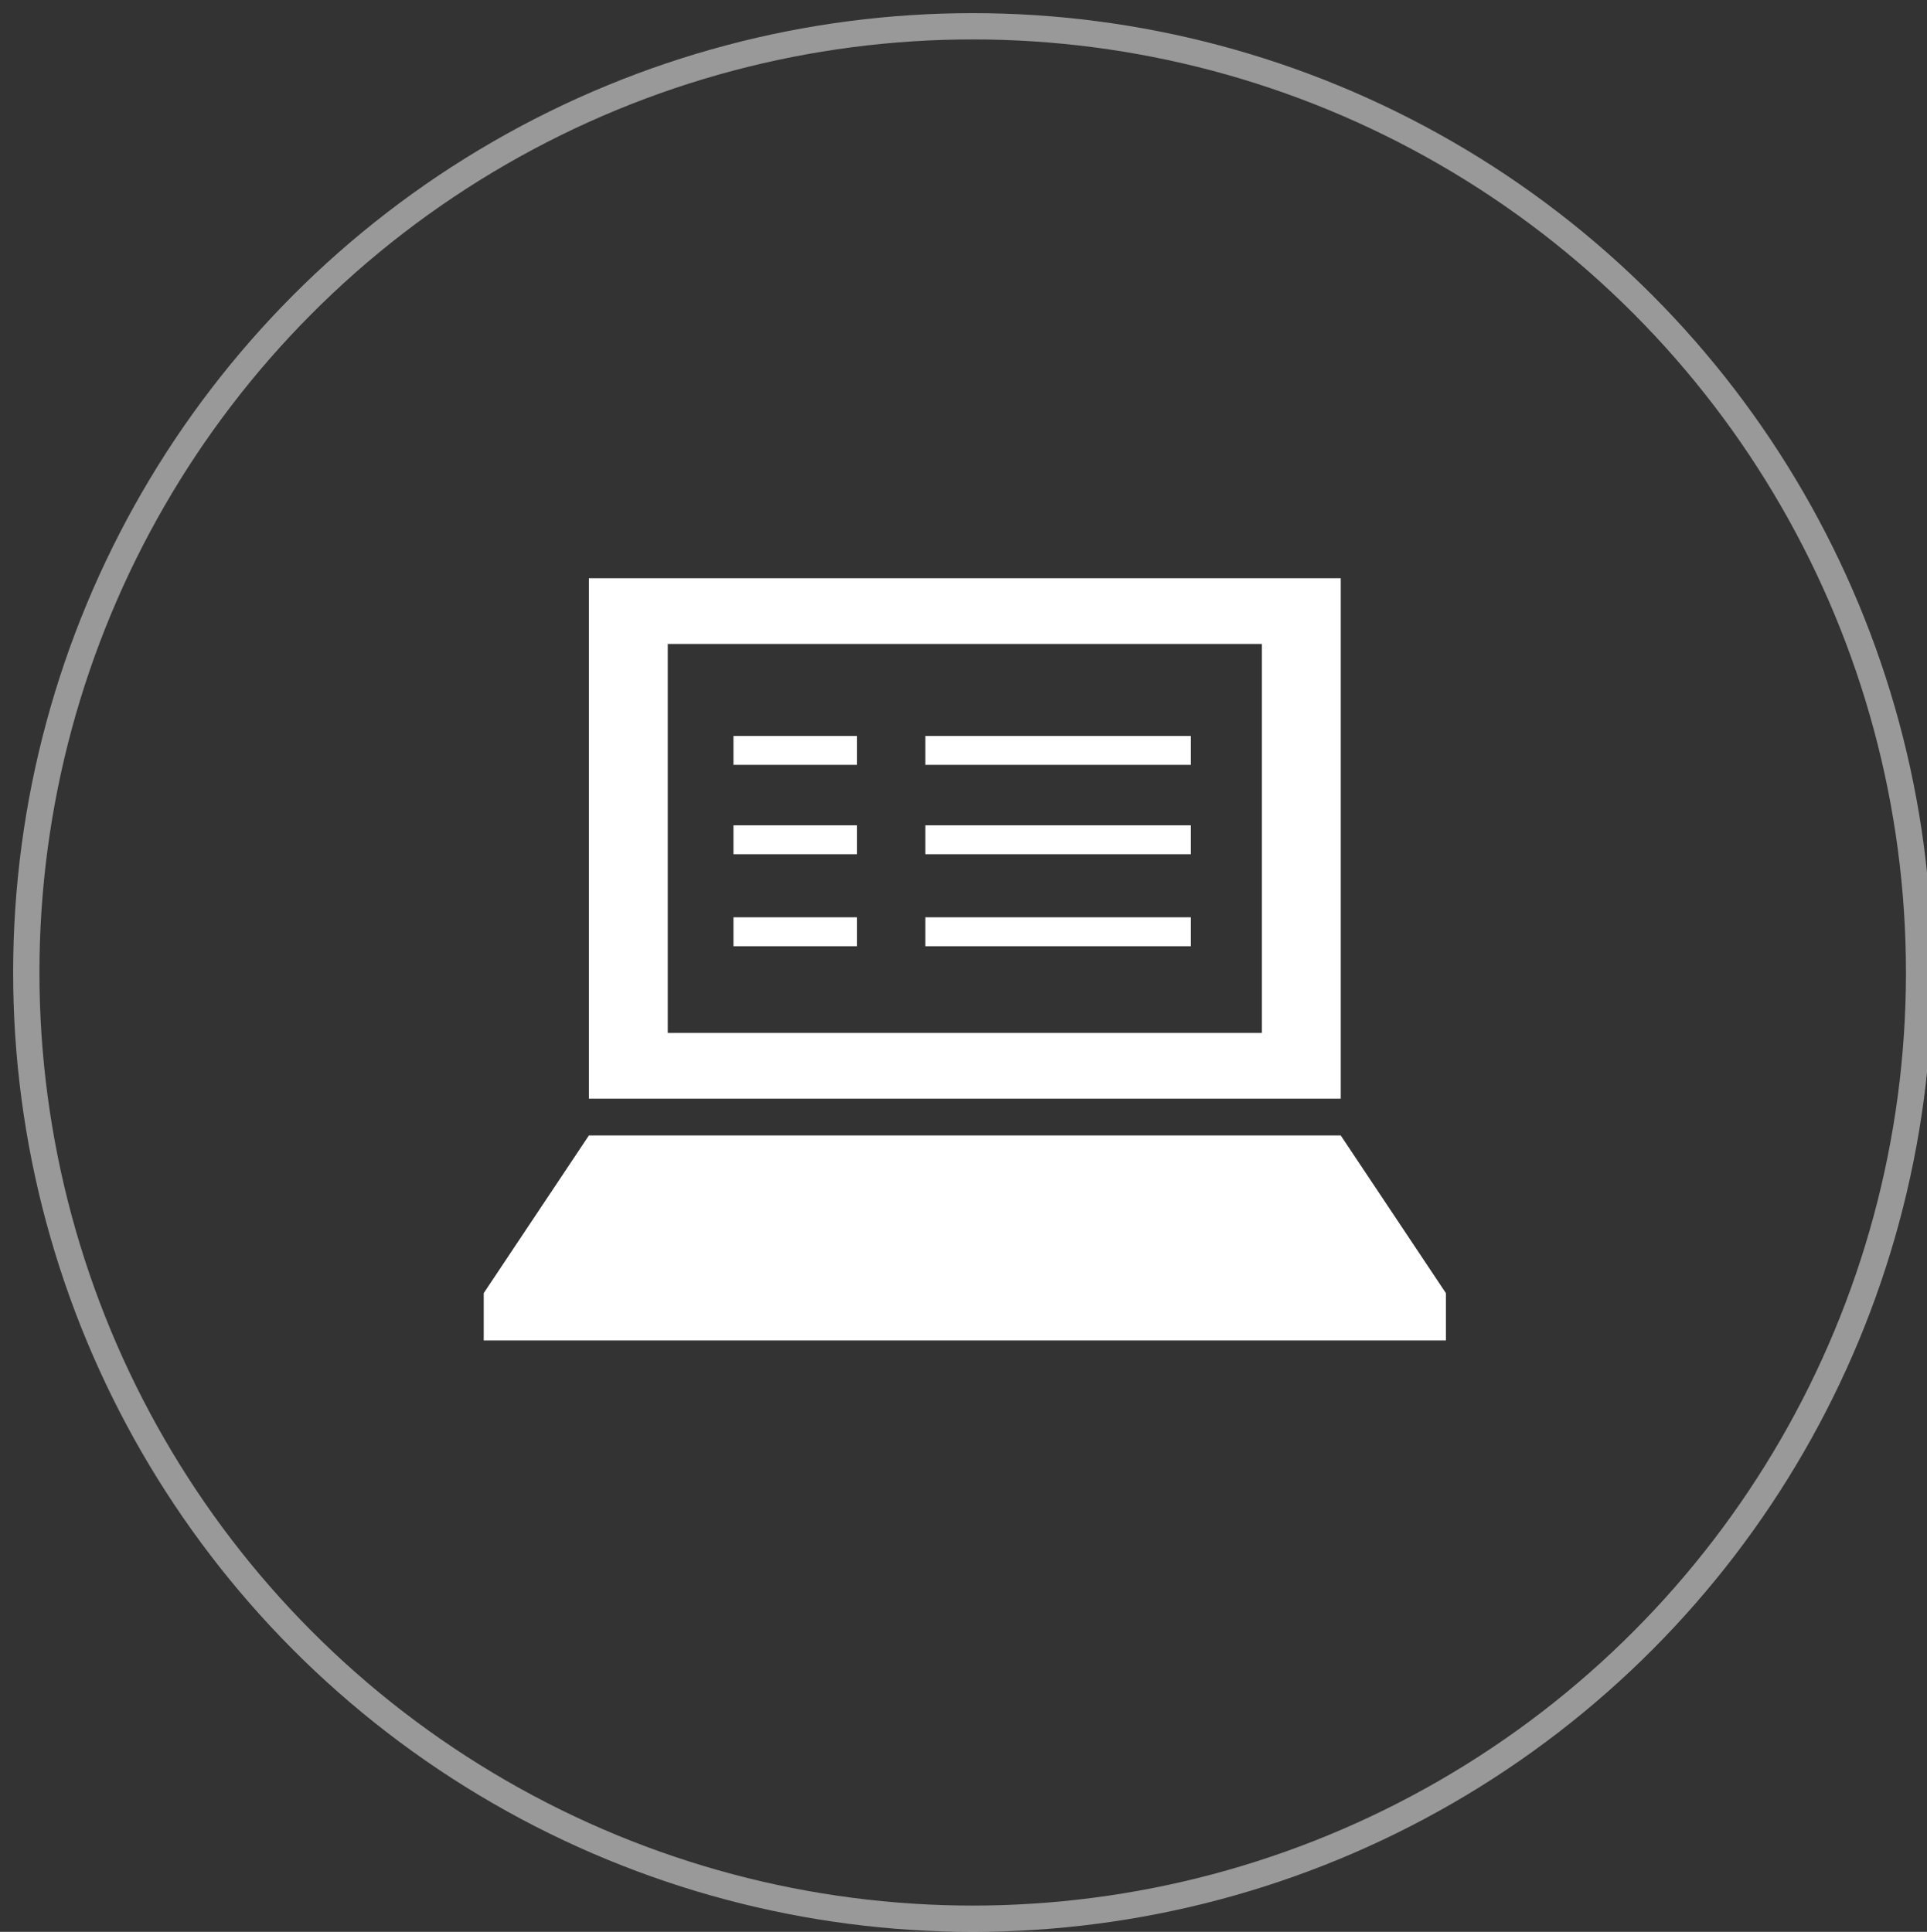 <?xml version="1.0" encoding="utf-8"?>
<!-- Generator: Adobe Illustrator 19.2.1, SVG Export Plug-In . SVG Version: 6.00 Build 0)  -->
<svg version="1.1" id="Layer_1" xmlns="http://www.w3.org/2000/svg" xmlns:xlink="http://www.w3.org/1999/xlink" x="0px" y="0px"
	 viewBox="0 0 73.3 73.5" style="enable-background:new 0 0 73.3 73.5;" xml:space="preserve">
<rect x="0" y="0" width="73.3" height="73.5" fill="#333333" stroke="none"/>
<style type="text/css">
	.st0{opacity:0.5;fill:none;stroke:#FFFFFF;stroke-miterlimit:10;}
	.st1{fill:#FFFFFF;}
</style>
<circle class="st0" cx="37" cy="37" r="36"/>
<g>
	<path class="st1" d="M51,22H22.4v19.8H51V22z M48,39.3H25.4V24.5H48V39.3z M48,39.3"/>
	<path class="st1" d="M51,43.2H22.4l-4,6V51H55v-1.8L51,43.2z M51,43.2"/>
	<rect x="27.9" y="31.4" class="st1" width="4.7" height="1.1"/>
	<rect x="27.9" y="34.9" class="st1" width="4.7" height="1.1"/>
	<rect x="27.9" y="28" class="st1" width="4.7" height="1.1"/>
	<rect x="35.2" y="31.4" class="st1" width="10.1" height="1.1"/>
	<rect x="35.2" y="28" class="st1" width="10.1" height="1.1"/>
	<rect x="35.2" y="34.9" class="st1" width="10.1" height="1.1"/>
</g>
</svg>
